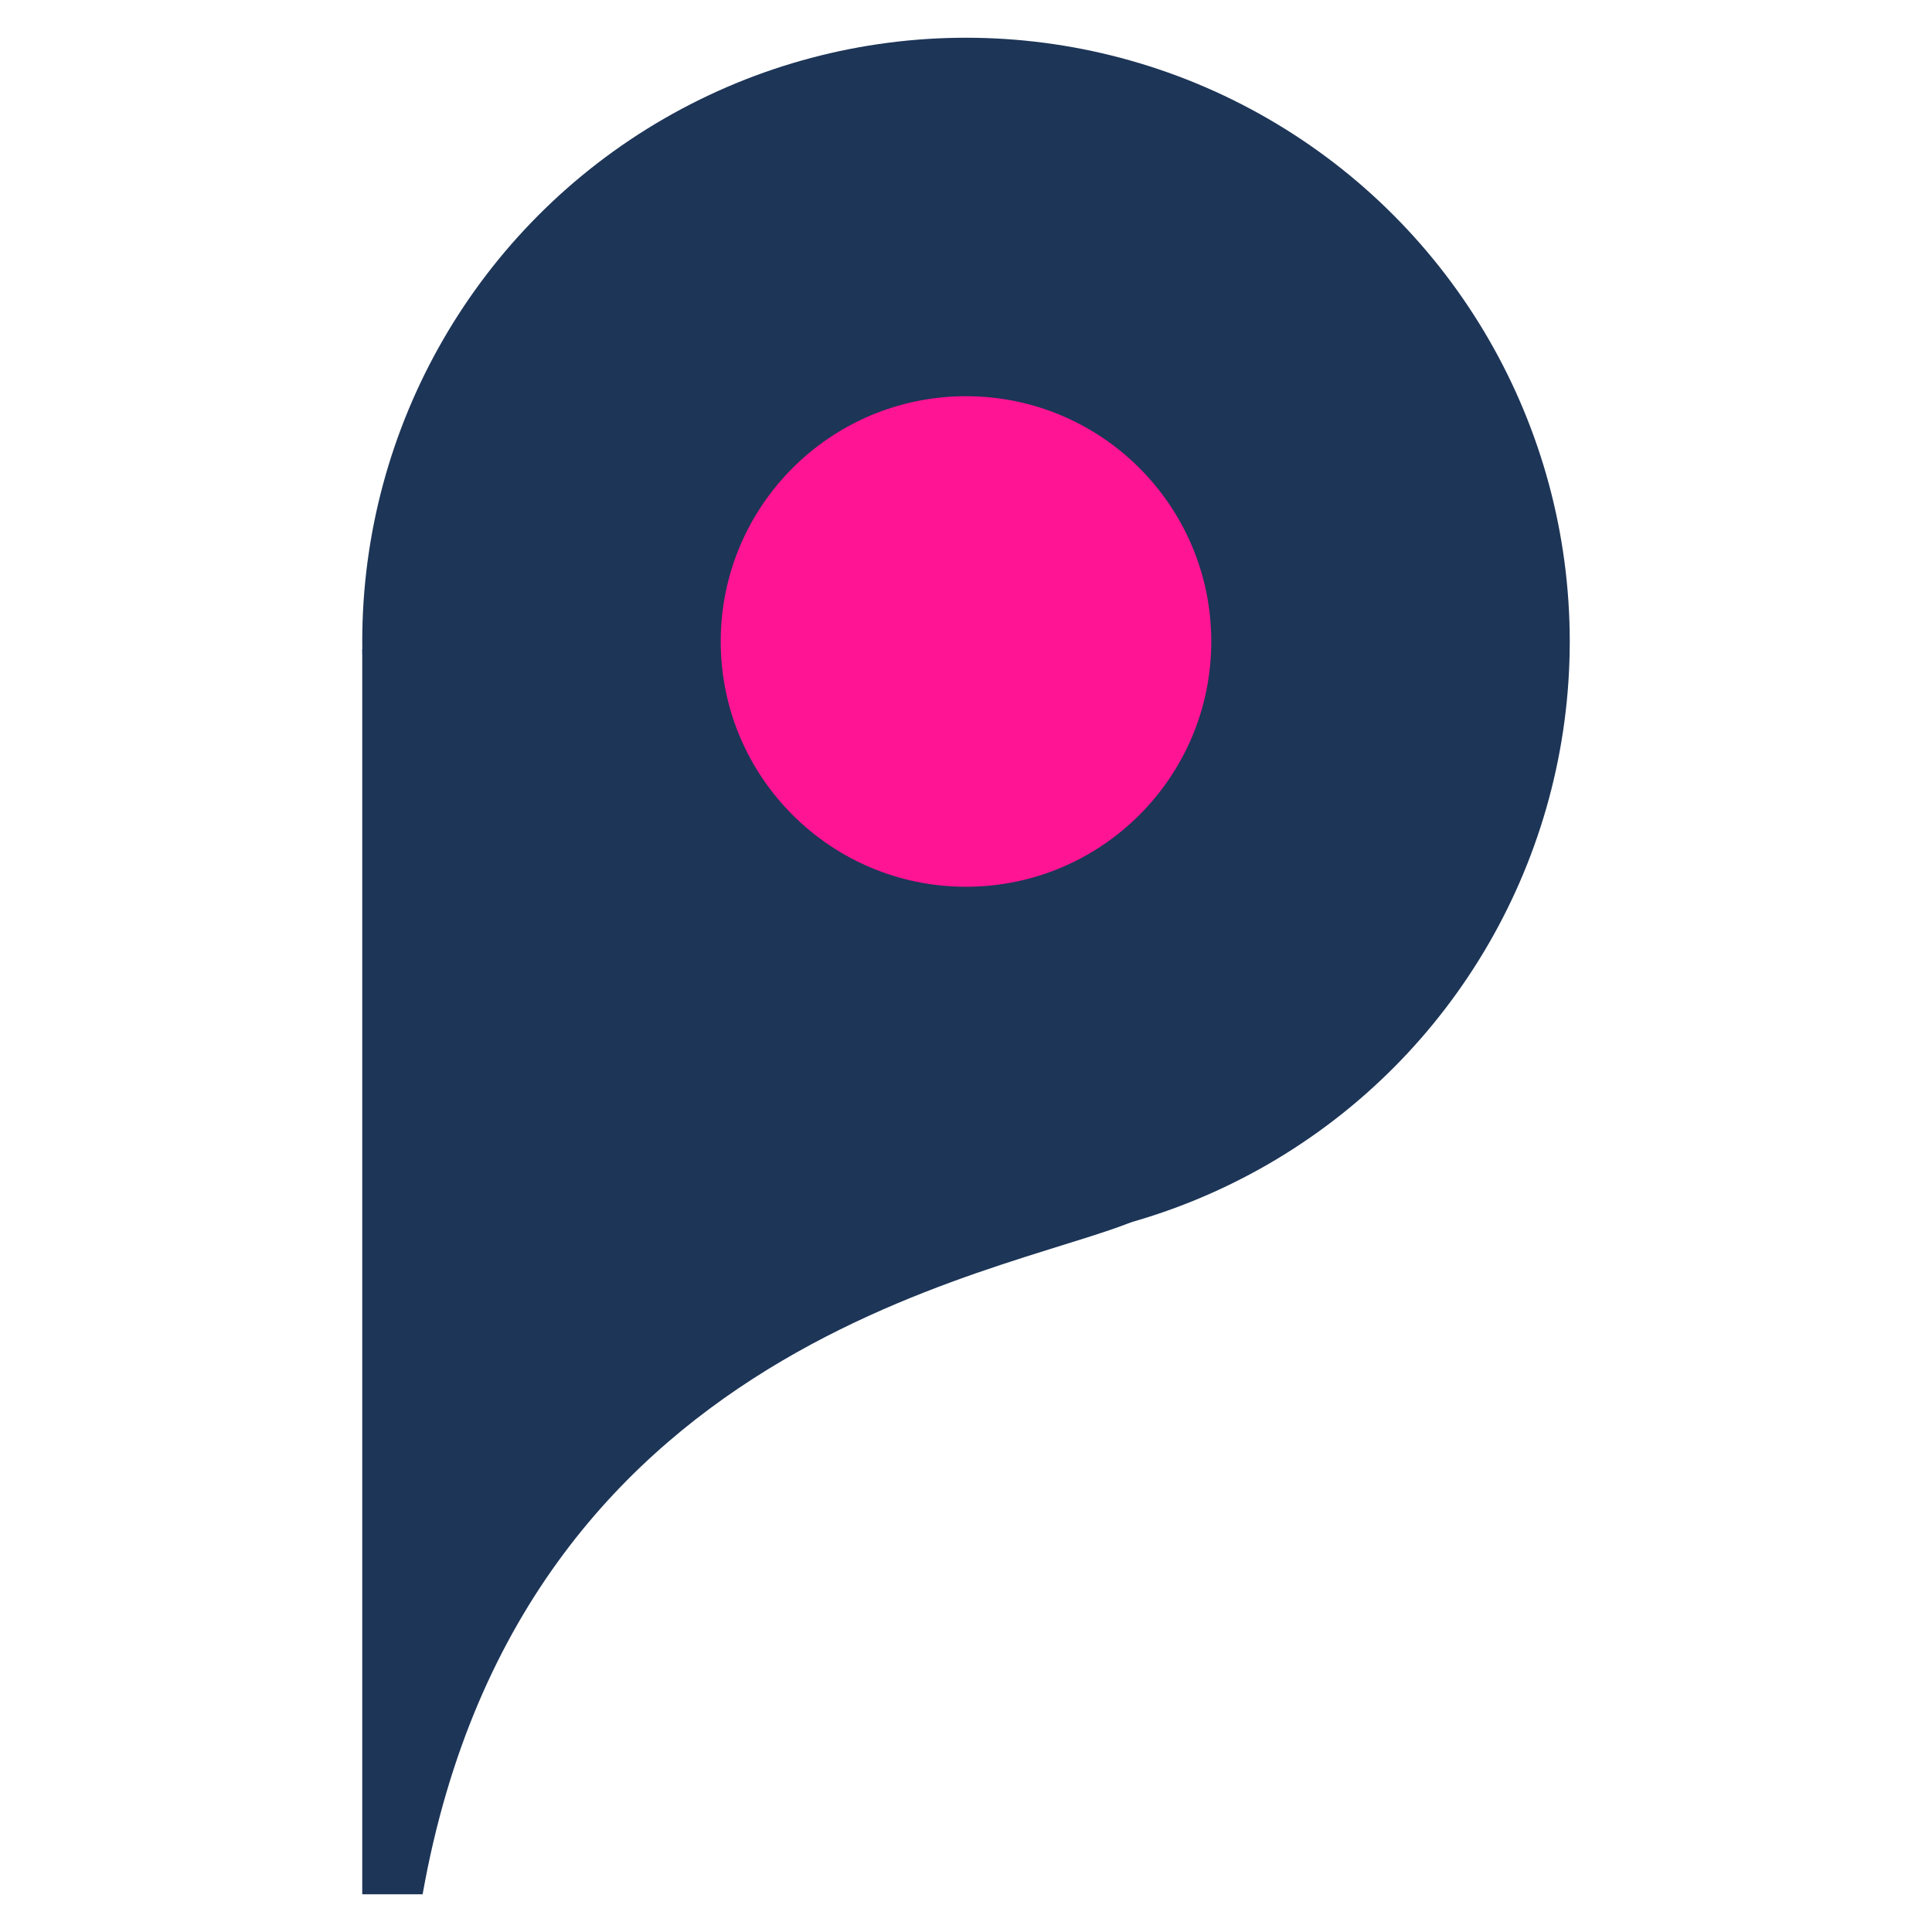 <svg xmlns="http://www.w3.org/2000/svg" viewBox="0 0 512 512" width="512" height="512" fill="#1D3557">
  <circle cx="256" cy="170" r="160" />
  <path d="M96 502 l0 -330 l208 150 C 275 337 139 350 112 502 z" />
  <circle fill="deeppink" cx="256" cy="170" r="65" />
</svg>
